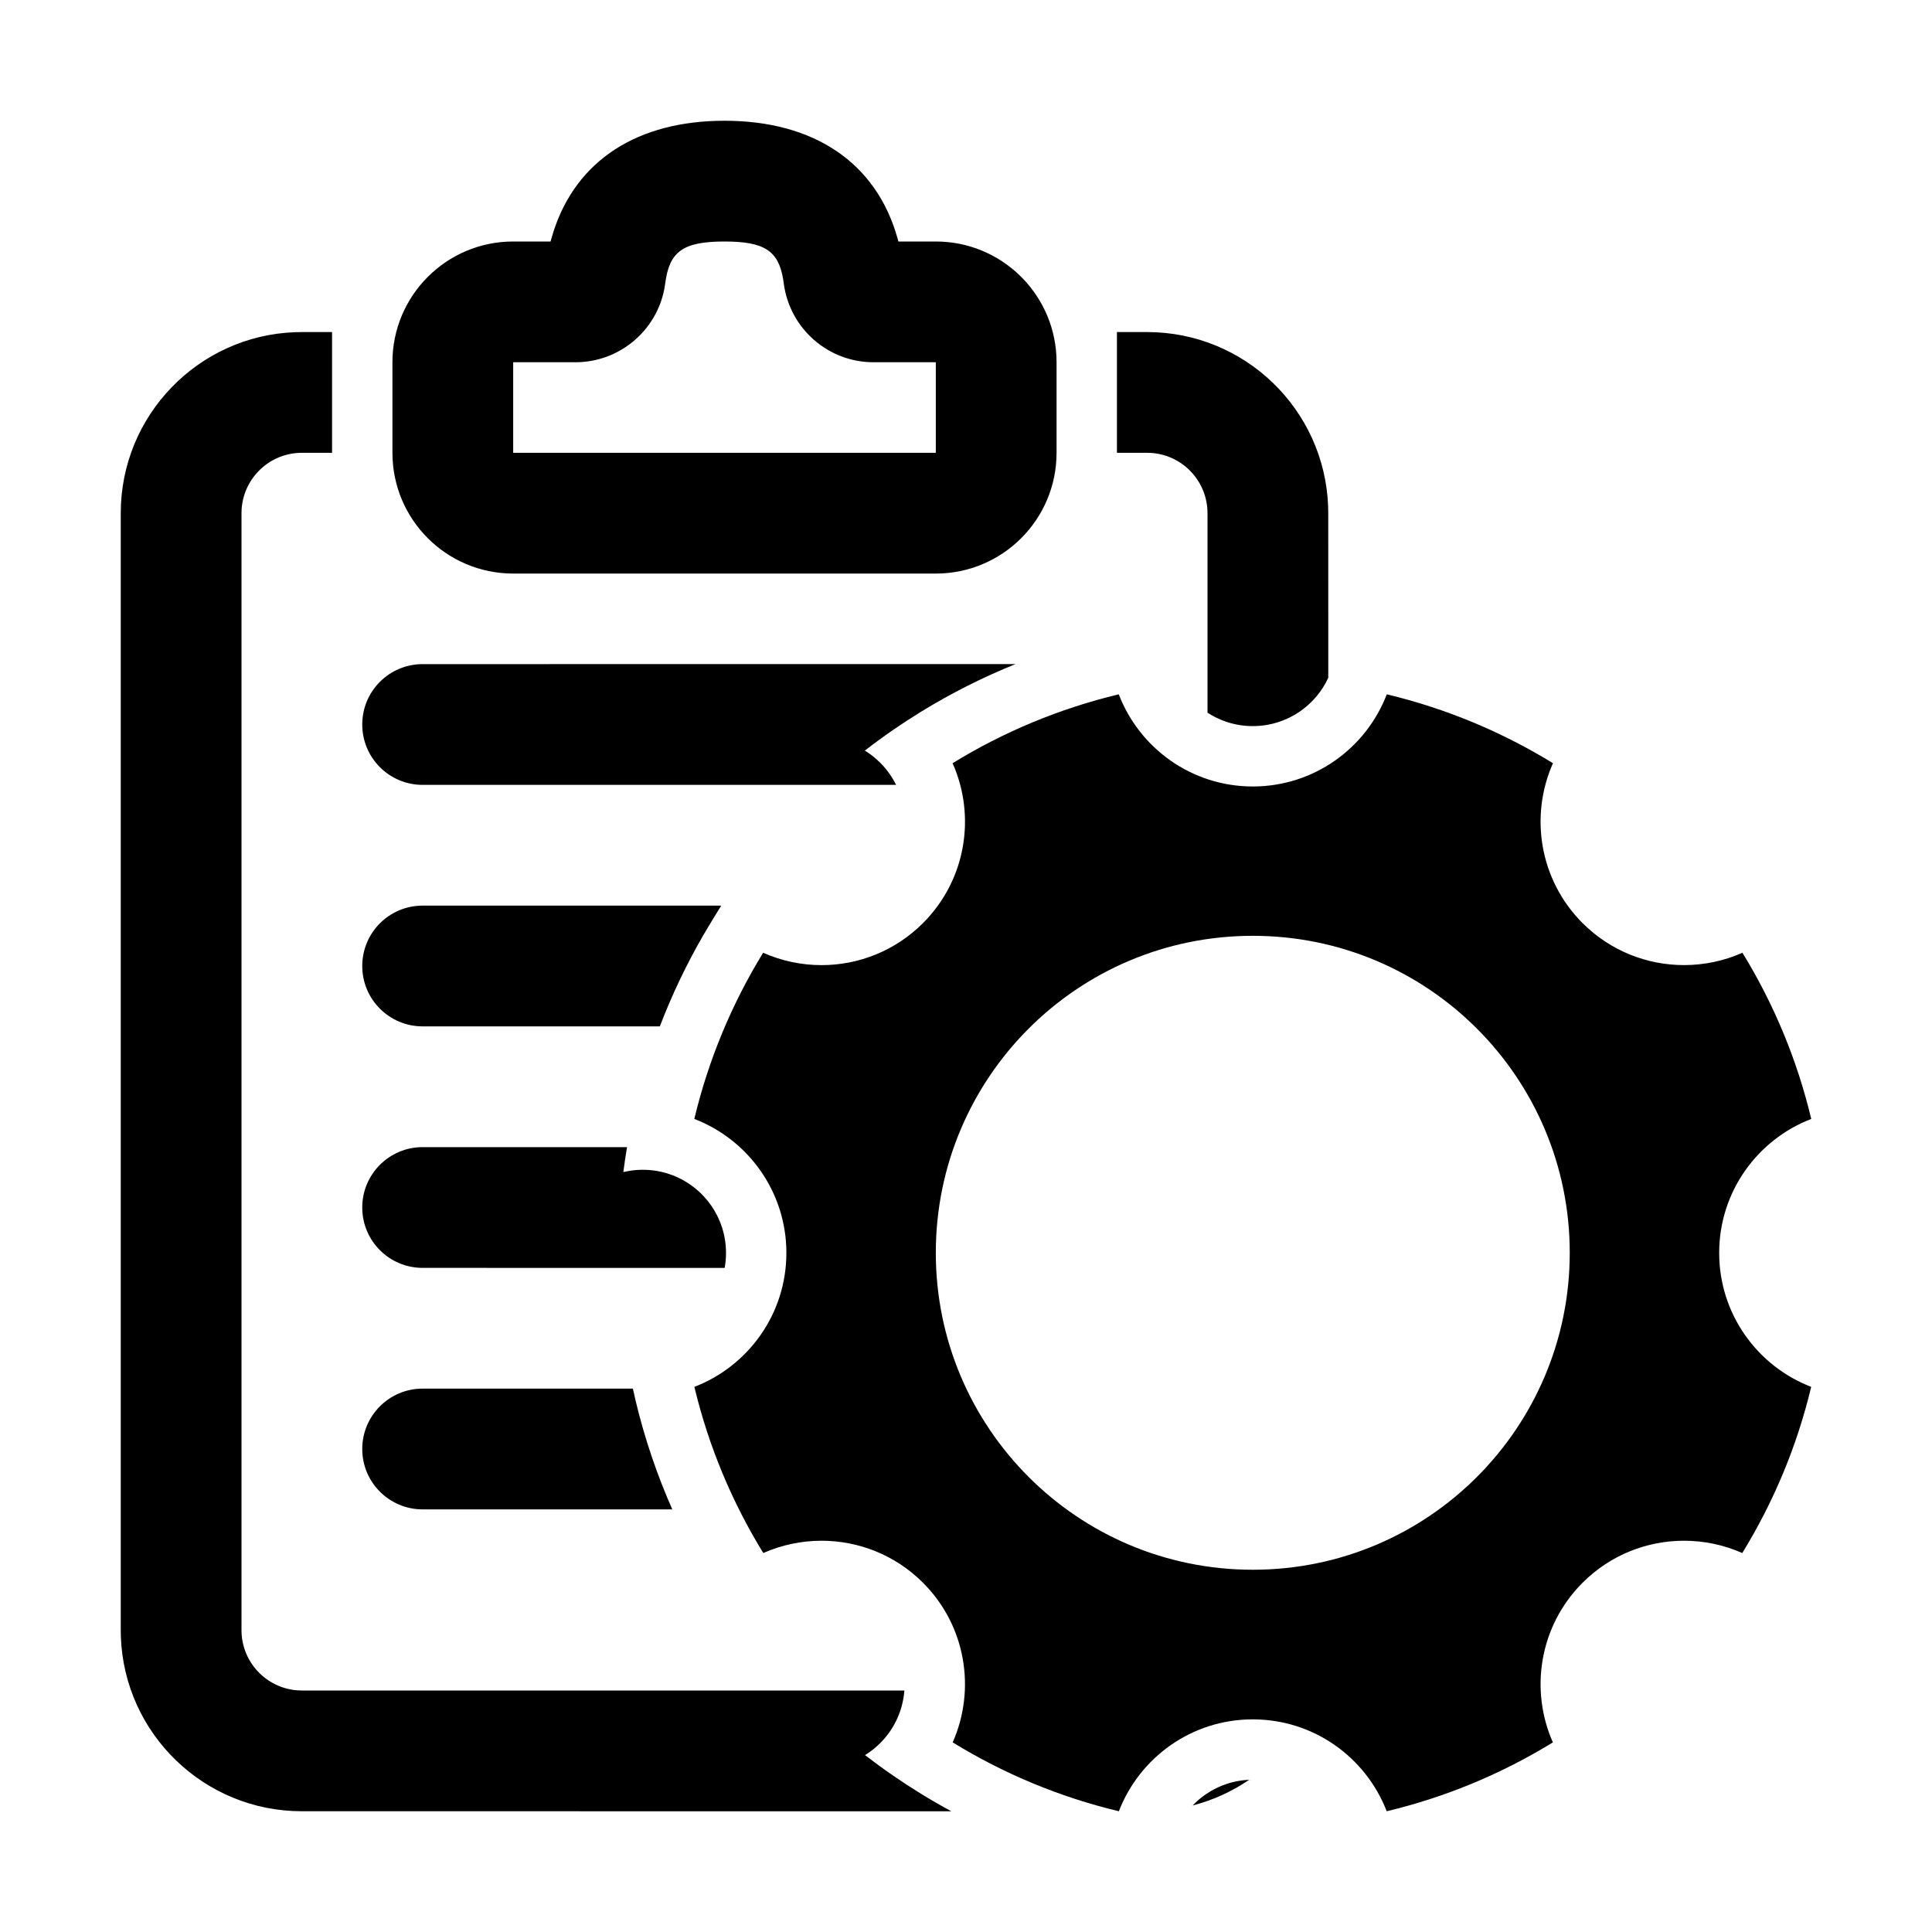 <?xml version="1.0" encoding="UTF-8"?>
<svg width="64px" height="64px" viewBox="0 0 64 64" version="1.1" xmlns="http://www.w3.org/2000/svg" xmlns:xlink="http://www.w3.org/1999/xlink">
    <title>generate_orders</title>
    <g id="generate_orders" stroke="none" stroke-width="1" fill="none" fill-rule="evenodd">
        <path d="M56.95,41.504 C56.95,39.48 58.217,37.752 60,37.066 C59.529,35.094 58.752,33.241 57.72,31.561 C57.106,31.834 56.445,31.97 55.785,31.97 C54.569,31.97 53.353,31.507 52.425,30.579 C50.993,29.147 50.667,27.029 51.444,25.282 C49.764,24.25 47.911,23.472 45.939,23 C45.255,24.785 43.526,26.053 41.5,26.053 C39.474,26.053 37.745,24.785 37.061,23 C35.089,23.472 33.236,24.25 31.556,25.282 C32.334,27.029 32.007,29.147 30.575,30.579 C29.647,31.507 28.431,31.971 27.215,31.971 C26.555,31.971 25.895,31.834 25.28,31.561 C24.249,33.241 23.471,35.094 23,37.066 C24.783,37.751 26.05,39.48 26.05,41.504 C26.05,43.529 24.784,45.256 23.002,45.942 C23.474,47.914 24.252,49.766 25.285,51.446 C25.898,51.175 26.557,51.039 27.215,51.039 C28.431,51.039 29.647,51.502 30.575,52.43 C32.005,53.86 32.332,55.974 31.559,57.719 C33.24,58.751 35.092,59.529 37.064,60 C37.751,58.219 39.477,56.956 41.5,56.956 C43.523,56.956 45.249,58.219 45.936,60 C47.908,59.529 49.76,58.751 51.441,57.719 C50.668,55.974 50.995,53.86 52.425,52.43 C53.353,51.502 54.569,51.039 55.785,51.039 C56.443,51.039 57.102,51.174 57.715,51.446 C58.748,49.766 59.526,47.914 59.998,45.942 C58.216,45.256 56.95,43.528 56.95,41.504 L56.95,41.504 Z M41.5,52 C35.686,52 31,47.288 31,41.5 C31,35.712 35.686,31 41.5,31 C47.314,31 52,35.712 52,41.5 C52,47.288 47.314,52 41.5,52 L41.5,52 Z" id="Shape" fill="#000000" fill-rule="nonzero"></path>
        <path d="M11,11 L11,15 L10,15 C8.946,15 8.082,15.816 8.005,16.851 L8,17 L8,54 C8,55.054 8.816,55.918 9.851,55.995 L10,56 L29.959,56.001 C29.935,56.311 29.859,56.619 29.731,56.909 C29.504,57.422 29.125,57.849 28.655,58.14 C29.253,58.602 29.873,59.03 30.513,59.423 C30.841,59.625 31.174,59.817 31.514,60.001 L10,60 C6.762,60 4.122,57.434 4.004,54.225 L4,54 L4,17 C4,13.762 6.566,11.122 9.775,11.004 L10,11 L11,11 Z M39.526,59.804 L39.51,59.807 C39.642,59.669 39.788,59.544 39.947,59.436 C40.389,59.132 40.924,58.956 41.5,58.956 L41.376,58.961 C40.819,59.341 40.195,59.629 39.526,59.804 Z M20.965,46 L21.057,46.407 C21.355,47.652 21.763,48.853 22.271,50.001 L14,50 C12.895,50 12,49.105 12,48 C12,46.895 12.895,46 14,46 L20.965,46 Z M20.771,38.001 C20.725,38.275 20.684,38.55 20.649,38.826 C21.187,38.698 21.758,38.732 22.283,38.933 C22.808,39.135 23.255,39.493 23.569,39.949 C23.873,40.392 24.05,40.927 24.05,41.504 C24.05,41.674 24.035,41.84 24.005,42.001 L14,42 C12.895,42 12,41.105 12,40 C12,38.895 12.895,38 14,38 Z M23.891,30 L23.576,30.514 L23.296,30.983 C22.741,31.943 22.259,32.952 21.858,34 L14,34 C12.895,34 12,33.105 12,32 C12,30.895 12.895,30 14,30 L23.891,30 Z M33.64,21.999 C32.548,22.439 31.501,22.969 30.509,23.578 C29.868,23.972 29.247,24.401 28.649,24.865 C29.12,25.155 29.5,25.582 29.729,26.096 L29.682,26 L14,26 C12.895,26 12,25.105 12,24 C12,22.895 12.895,22 14,22 Z M38,11 C41.238,11 43.878,13.566 43.996,16.775 L44,17 L44.001,22.452 C43.792,22.905 43.463,23.292 43.056,23.572 C42.613,23.876 42.077,24.053 41.5,24.053 C40.923,24.053 40.387,23.876 39.945,23.572 L40,23.607 L40,17 C40,15.946 39.184,15.082 38.149,15.005 L38,15 L37,15 L37,11 L38,11 Z M24,4 C26.964,4 29.033,5.387 29.735,7.905 L29.735,7.905 L29.76,8 L31,8 C33.142,8 34.891,9.684 34.995,11.8 L34.995,11.8 L35,12 L35,15 C35,17.209 33.209,19 31,19 L31,19 L17,19 C14.791,19 13,17.209 13,15 L13,15 L13,12 C13,9.791 14.791,8 17,8 L17,8 L18.239,8 L18.265,7.905 C18.946,5.463 20.912,4.085 23.733,4.004 L23.733,4.004 Z M24,8 C22.606,8 22.173,8.343 22.036,9.389 L22.036,9.389 L22.008,9.566 C21.739,10.97 20.508,12 19.062,12 L19.062,12 L17,12 L17,15 L31,15 L31,12 L28.938,12 C27.431,12 26.159,10.882 25.963,9.388 L25.963,9.388 L25.943,9.25 C25.786,8.313 25.331,8 24,8 Z" id="Combined-Shape" fill="#000000" fill-rule="nonzero"></path>
    </g>
</svg>